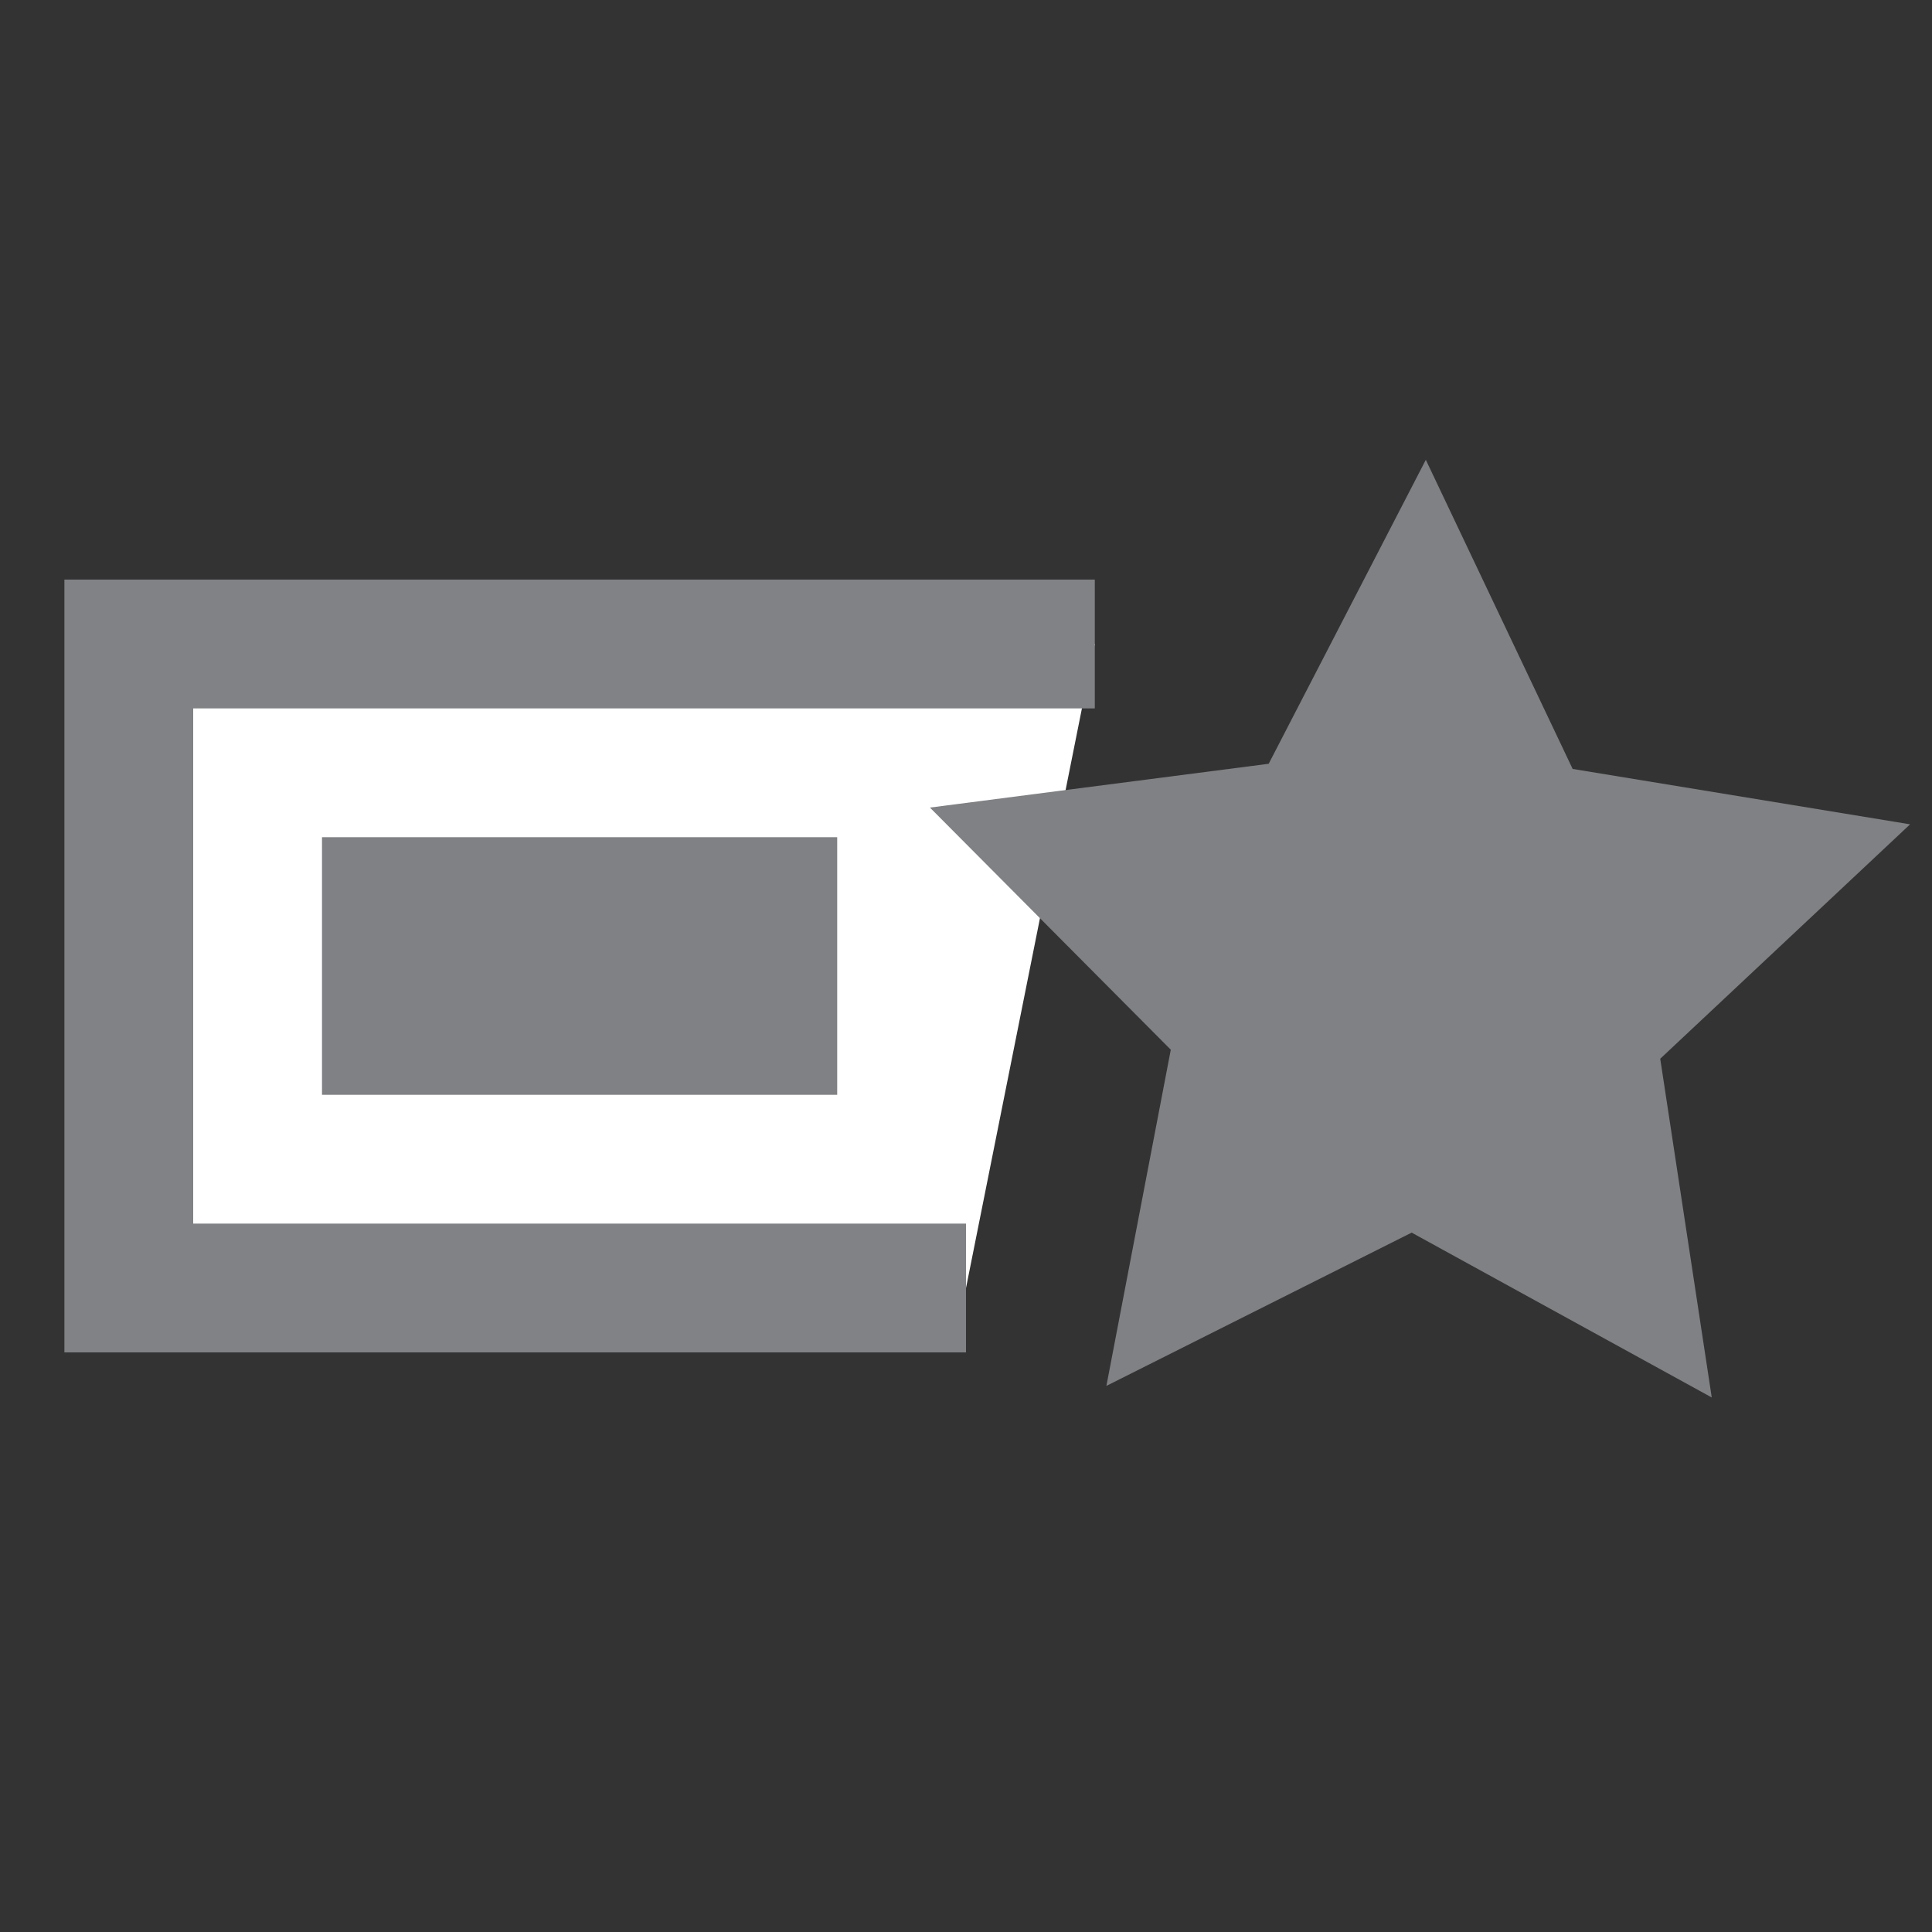 <svg id="Layer_1" data-name="Layer 1" xmlns="http://www.w3.org/2000/svg" viewBox="0 0 15 15"><rect x="0" y="0" width="15" height="15" fill="#333333" stroke="none"/><defs><style>.cls-1{fill:#fff;stroke:#808285;stroke-miterlimit:10;}.cls-2{fill:#808184;}</style></defs><title>icon_primarykey</title><polyline class="cls-1" points="7.5 10 1 10 1 5 8.5 5"/><rect class="cls-2" x="2.5" y="6.5" width="4" height="2"/><polygon class="cls-2" points="9.85 5.93 11.07 3.57 12.21 5.97 14.83 6.4 12.89 8.22 13.29 10.85 10.96 9.57 8.59 10.76 9.09 8.15 7.22 6.27 9.85 5.93"/></svg>